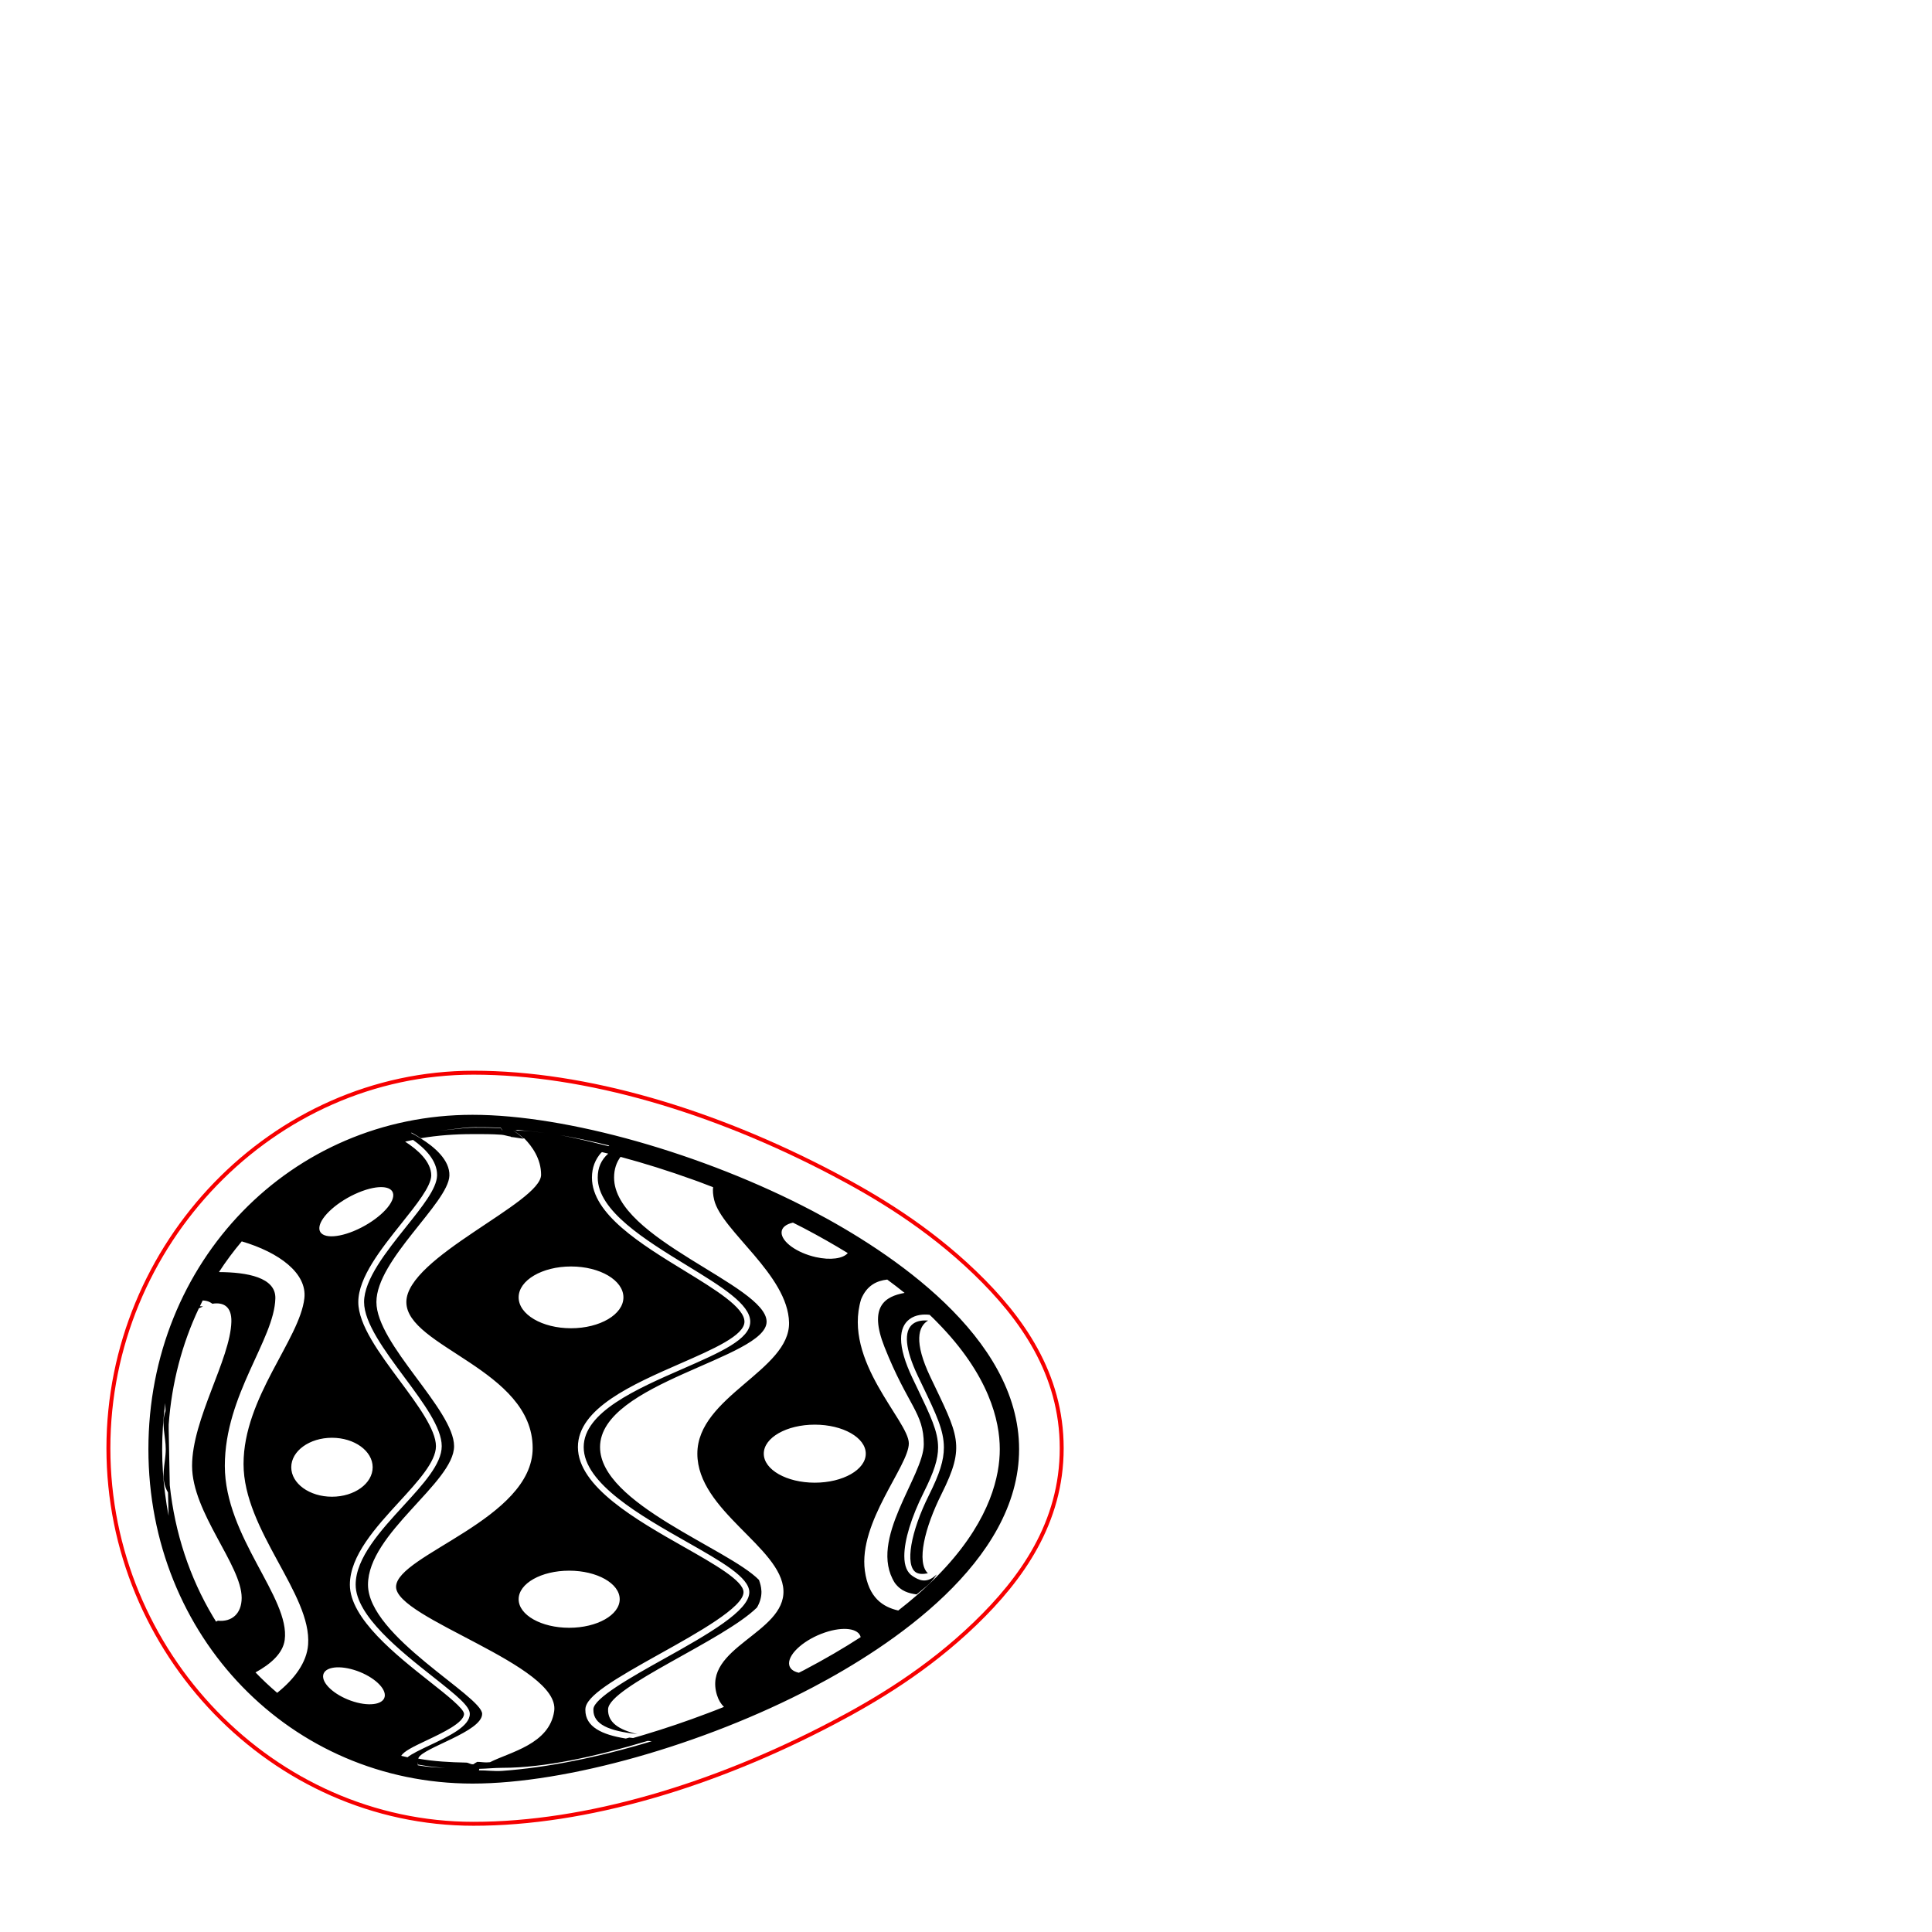 <?xml version="1.0" encoding="UTF-8" standalone="no"?>
<!-- Generator: Adobe Illustrator 16.0.0, SVG Export Plug-In . SVG Version: 6.00 Build 0)  -->

<svg
   xmlns:dc="http://purl.org/dc/elements/1.1/"
   xmlns:cc="http://creativecommons.org/ns#"
   xmlns:rdf="http://www.w3.org/1999/02/22-rdf-syntax-ns#"
   xmlns:svg="http://www.w3.org/2000/svg"
   xmlns="http://www.w3.org/2000/svg"
   xmlns:xlink="http://www.w3.org/1999/xlink"
   xmlns:sodipodi="http://sodipodi.sourceforge.net/DTD/sodipodi-0.dtd"
   xmlns:inkscape="http://www.inkscape.org/namespaces/inkscape"
   version="1.1"
   id="Capa_1"
   x="0px"
   y="0px"
   width="130mm"
   height="130mm"
   viewBox="0 0 491.339 491.339"
   xml:space="preserve"
   sodipodi:docname="StripedEgg.svg"
   inkscape:version="0.92.2 5c3e80d, 2017-08-06"><defs
     id="defs43"><inkscape:perspective
       sodipodi:type="inkscape:persp3d"
       inkscape:vp_x="0 : 245.6693 : 1"
       inkscape:vp_y="0 : 1000 : 0"
       inkscape:vp_z="491.3386 : 245.6693 : 1"
       inkscape:persp3d-origin="245.6693 : 163.77953 : 1"
       id="perspective960" /></defs><sodipodi:namedview
     pagecolor="#ffffff"
     bordercolor="#666666"
     borderopacity="1"
     objecttolerance="10"
     gridtolerance="10"
     guidetolerance="10"
     inkscape:pageopacity="0"
     inkscape:pageshadow="2"
     inkscape:window-width="1179"
     inkscape:window-height="810"
     id="namedview41"
     showgrid="false"
     inkscape:zoom="1.7099746"
     inkscape:cx="130.04153"
     inkscape:cy="162.12636"
     inkscape:window-x="0"
     inkscape:window-y="0"
     inkscape:window-maximized="0"
     inkscape:current-layer="Capa_1"
     units="mm"
     inkscape:document-units="mm" /><path
     id="path4"
     style="stroke-width:1"
     d="m 259.173,368.553 c 0,-28.701 -32.884,-50.269 -52.483,-60.57 -27.849,-14.635 -62.611,-24.47 -86.506,-24.47 -46.23,0 -82.443,37.355 -82.443,85.04 0,47.685 36.212,85.039 82.443,85.039 23.895,0 58.659,-9.834 86.506,-24.469 19.599,-10.301 52.483,-31.869 52.483,-60.57 z m -40.285,47.793 c -4.301,2.787 -9.107,5.604 -14.483,8.43 -0.41,0.216 -0.832,0.418 -1.245,0.632 -1.534,-0.337 -2.492,-1.152 -2.492,-2.409 0,-2.63 4.102,-6.139 9.161,-7.841 4.708,-1.584 8.542,-1.017 9.058,1.188 z m 11.164,-87.539 c -4.973,0.896 -9.201,3.445 -5.113,13.749 5.95,14.996 9.993,16.666 9.993,24.757 0,8.092 -14.279,24.278 -7.377,35.228 1.584,2.168 3.577,2.662 5.548,2.947 1.848,-1.603 3.527,-2.556 5.076,-5.011 -0.017,0 -0.037,0 -0.054,0 -2.553,2.455 -4.59,1.284 -6.002,0.368 -1.421,-0.921 -2.143,-2.564 -2.143,-5.139 0,-4.037 1.799,-9.889 4.941,-16.17 2.626,-5.255 3.65,-8.438 3.65,-11.436 0,-4.046 -1.883,-7.956 -5.297,-15.085 l -1.213,-2.532 c -1.927,-4.049 -2.906,-7.409 -2.906,-9.994 0,-2.235 0.712,-3.907 2.114,-4.975 1.61,-1.225 3.65,-1.302 5.147,-1.137 v 0 c 0.314,0.3 0.638,0.599 0.94,0.896 0.331,0.327 0.641,0.648 0.96,0.972 13.275,13.457 15.946,25.136 15.946,32.308 0,6.748 -2.359,17.481 -13.685,29.929 -0.746,0.82 -1.539,1.649 -2.366,2.487 -0.009,0.009 -0.022,0.022 -0.032,0.032 -1.549,1.561 -3.228,3.145 -5.074,4.752 -1.456,1.264 -3.014,2.539 -4.666,3.826 -3.866,-0.894 -7.561,-3.195 -8.493,-10.13 -1.667,-12.378 11.184,-26.66 11.184,-32.372 0,-5.714 -16.896,-20.948 -12.136,-36.659 1.473,-3.551 3.986,-4.695 6.643,-5.005 1.551,1.14 3.021,2.271 4.415,3.394 z m -22.841,48.264 c -7.161,0 -12.969,-3.302 -12.969,-7.379 0,-4.076 5.806,-7.379 12.969,-7.379 7.163,0 12.968,3.305 12.968,7.379 0.003,4.077 -5.806,7.379 -12.968,7.379 z m -2.806,-64.742 c 4.045,2.127 7.769,4.248 11.198,6.355 -1.195,1.392 -4.377,1.871 -8.152,1.019 -4.796,-1.083 -8.687,-3.878 -8.687,-6.245 0,-1.265 1.131,-2.134 2.899,-2.519 0.915,0.464 1.841,0.918 2.742,1.39 z m -49.444,-21 c -0.076,0.052 -0.147,0.105 -0.223,0.155 -4.2,-1.044 -8.312,-2.063 -12.291,-2.809 4.053,0.712 8.236,1.591 12.514,2.654 z m -16.525,-3.197 c -2.298,-0.309 -4.549,-0.614 -6.731,-0.614 h -0.717 c 0.243,0 0.474,-0.184 0.717,-0.157 2.18,0.226 4.438,0.427 6.731,0.771 z m -27.685,-0.614 c 3.267,0 6.596,-0.847 9.998,-0.847 2.101,0 4.325,0 6.606,0.154 0.052,0.003 0.108,0.221 0.159,0.226 0.108,0.079 0.211,0.467 0.346,0.467 -0.199,0 -0.371,-0.489 -0.508,-0.587 -2.281,-0.154 -4.507,-0.152 -6.606,-0.152 -3.397,0 -6.728,0.739 -9.995,0.739 z m -29.524,24.549 c 0.316,-2.701 4.777,-6.64 9.961,-8.796 5.185,-2.158 9.127,-1.716 8.81,0.982 -0.317,2.701 -4.777,6.64 -9.961,8.796 -5.185,2.156 -9.13,1.717 -8.81,-0.982 z m -39.244,67.823 c -0.479,-3.707 -0.744,-7.49 -0.744,-11.337 0,-3.848 0.265,-7.63 0.744,-11.337 0.017,-0.128 0.03,-0.256 0.044,-0.381 0.023,0.648 0.044,1.331 0.066,2.004 -1.168,3.187 0.061,6.426 0.061,9.714 0,3.735 -1.579,7.406 0.572,11.011 0.054,2.001 0.106,3.988 0.152,5.915 -0.361,-1.839 -0.653,-3.705 -0.896,-5.589 z m 12.757,32.171 c -0.199,-0.322 -0.4,-0.639 -0.594,-0.965 -5.862,-9.84 -9.674,-21.165 -10.971,-33.386 -0.089,-4.798 -0.169,-9.67 -0.275,-14.23 v -1.188 c 0.763,-10.61 3.424,-20.588 7.671,-29.568 0.356,-0.177 0.707,-0.327 1.058,-0.469 -0.262,-0.027 -0.51,-0.076 -0.8,-0.054 0.238,-0.494 0.474,-0.987 0.719,-1.473 0.371,0.017 0.729,0.057 1.061,0.145 0.461,0.123 0.947,0.346 1.399,0.69 2.825,-0.461 4.929,0.71 4.833,4.57 -0.238,9.523 -9.993,24.757 -9.993,36.656 0,11.902 12.612,25.234 12.612,33.563 0,4.069 -2.563,6.191 -6.065,5.815 -0.145,0.084 -0.285,0.175 -0.44,0.243 -0.073,-0.115 -0.145,-0.232 -0.216,-0.347 z m 10.239,13.26 c 3.948,-2.163 6.979,-4.894 7.428,-8.258 1.429,-10.711 -15.23,-26.184 -15.23,-44.277 0,-18.092 12.613,-32.136 12.851,-42.609 0.121,-5.304 -7.145,-6.637 -14.345,-6.664 1.772,-2.738 3.719,-5.336 5.798,-7.811 9.529,2.812 16.648,8.108 15.924,14.476 -1.19,10.476 -15.467,25.231 -15.467,42.133 0,16.902 17.373,33.09 16.42,45.942 -0.337,4.54 -3.464,8.739 -7.865,12.261 -1.922,-1.635 -3.761,-3.369 -5.514,-5.191 z m 19.444,-59.673 c 5.717,0 10.352,3.357 10.352,7.497 0,4.142 -4.635,7.497 -10.352,7.497 -5.717,0 -10.352,-3.356 -10.352,-7.497 0,-4.14 4.637,-7.497 10.352,-7.497 z m 5.595,67.126 c -4.338,-1.321 -7.853,-4.201 -7.853,-6.439 0,-2.234 3.515,-2.976 7.853,-1.655 4.337,1.321 7.852,4.202 7.852,6.436 0,2.237 -3.517,2.979 -7.852,1.658 z m 12.011,13.761 c 0.712,-1.154 2.863,-2.225 6.491,-3.941 4.003,-1.893 9.488,-4.491 9.488,-6.726 0,-1.316 -4.429,-4.815 -8.71,-8.197 -8.577,-6.775 -20.32,-16.05 -20.32,-24.652 0,-7.396 6.664,-14.665 12.543,-21.076 4.806,-5.245 9.348,-10.195 9.348,-14.154 0,-4.233 -4.676,-10.542 -9.201,-16.644 -5.187,-6.994 -10.548,-14.225 -10.548,-20.013 0,-6.259 5.85,-13.58 11.007,-20.038 3.835,-4.798 7.455,-9.331 7.551,-12.126 0,0 0,0 0,-0.003 0,-3.568 -3.518,-6.618 -6.652,-8.629 0.67,-0.152 1.34,-0.3 2.018,-0.435 3.068,2.174 6.112,5.235 6.112,8.889 l -0.005,0.228 c -0.113,3.278 -3.709,7.779 -7.872,12.99 -5.007,6.271 -10.688,13.375 -10.688,19.119 0,5.302 5.214,12.335 10.259,19.136 4.88,6.586 9.49,12.804 9.49,17.523 0,4.531 -4.728,9.687 -9.735,15.148 -5.698,6.215 -12.156,13.257 -12.156,20.082 0,7.888 11.422,16.909 19.761,23.495 6.09,4.81 9.269,7.414 9.269,9.353 0,3.168 -5.25,5.656 -10.33,8.057 -2.17,1.029 -4.558,2.166 -5.511,2.986 -0.539,-0.118 -1.072,-0.248 -1.608,-0.376 z m 4.407,0.52 c 1.19,-2.617 16.182,-6.664 16.182,-11.188 0,-4.524 -29.03,-19.757 -29.03,-32.851 0,-13.093 21.891,-25.946 21.891,-35.23 0,-9.285 -19.751,-25.948 -19.751,-36.657 0,-10.711 18.325,-25.234 18.56,-32.136 0.138,-3.988 -3.849,-7.33 -7.244,-9.452 -0.928,-0.579 -1.804,-1.066 -2.546,-1.449 0.083,-0.017 0.169,-0.005 0.253,-0.009 0.69,0.376 1.463,0.864 2.293,1.38 4.264,-0.725 8.648,-1.041 13.14,-1.041 2.342,0 4.819,-0.032 7.359,0.16 0.766,0.057 1.529,0.368 2.313,0.464 0.032,0.032 0.064,0.064 0.095,0.098 1.041,0.101 2.101,0.327 3.169,0.457 -1.422,-1.4 -2.634,-2.082 -2.649,-2.082 0.014,0 1.227,0.577 2.646,1.977 0.076,0.009 0.157,0.022 0.233,0.032 1.983,2.018 4.257,5.196 4.257,9.233 0,7.141 -34.266,20.946 -34.266,32.372 0,11.426 32.123,17.137 32.123,37.134 0,18.093 -34.502,27.136 -34.74,35.23 -0.238,8.094 41.88,19.996 40.214,31.66 -1.203,8.432 -11.213,10.399 -16.317,12.999 -0.265,0.013 -0.543,0.037 -0.805,0.049 -0.827,0.031 -1.637,-0.145 -2.442,-0.133 -0.356,0.175 -0.677,0.388 -0.982,0.607 -0.069,0.003 -0.142,0.005 -0.209,0.005 -0.543,0 -1.078,-0.418 -1.615,-0.428 -4.161,-0.083 -8.229,-0.299 -12.188,-1.006 0.015,-0.068 0.025,-0.128 0.055,-0.195 z m 38.788,-124.97 c 7.359,0 13.324,3.516 13.324,7.855 0,4.337 -5.967,7.855 -13.324,7.855 -7.36,0 -13.325,-3.519 -13.325,-7.855 0,-4.339 5.965,-7.855 13.325,-7.855 z m -0.474,77.363 c 7.097,0 12.851,3.252 12.851,7.262 0,4.01 -5.754,7.261 -12.851,7.261 -7.096,0 -12.851,-3.248 -12.851,-7.261 -3.7e-4,-4.01 5.751,-7.262 12.851,-7.262 z m -38.483,49.493 c -0.088,-0.331 -0.108,-0.496 -0.083,-0.87 0.012,0.184 0.027,0.457 0.083,0.676 2.6,0.474 5.251,0.84 7.948,0.84 -2.697,-4.1e-4 -5.348,-0.173 -7.948,-0.646 z m 59.501,-6.125 c -13.621,4.128 -26.821,6.745 -38.053,7.544 -2.035,0.145 -4.011,-0.152 -5.906,-0.128 0.017,-0.049 0.042,-0.231 0.066,-0.39 1.876,-0.027 3.827,-0.256 5.838,-0.256 10.943,0 23.752,-2.883 36.995,-6.846 0.358,0.024 0.695,0.056 1.061,0.076 z m 18.347,-8.72 c -0.724,0.29 -1.448,0.577 -2.175,0.86 -0.628,0.245 -1.259,0.481 -1.888,0.719 -5.393,2.05 -10.835,3.894 -16.238,5.51 -0.14,0.042 -0.282,0.084 -0.422,0.125 -0.798,0.236 -1.593,0.466 -2.389,0.697 -0.314,-0.039 -0.648,-0.067 -0.955,-0.108 -0.3,0.084 -0.594,0.158 -0.891,0.238 -6.147,-0.975 -10.286,-3.001 -10.288,-7.247 l 0.005,-0.241 c 0.118,-3.33 7.244,-7.533 18.97,-14.065 9.463,-5.273 21.246,-11.833 21.246,-15.664 0,-2.913 -7.391,-7.107 -15.215,-11.546 -11.987,-6.805 -26.904,-15.274 -26.904,-25.352 0,-9.859 13.859,-15.922 26.089,-21.275 8.366,-3.661 16.268,-7.119 16.268,-10.62 0,-3.622 -7.413,-8.158 -15.259,-12.96 -11.029,-6.75 -23.529,-14.4 -23.529,-23.696 0,-2.534 0.847,-4.658 2.415,-6.395 0.025,0.005 0.046,0.011 0.069,0.017 0.025,-0.027 0.051,-0.059 0.076,-0.088 0.528,0.128 1.048,0.248 1.578,0.381 v 0 c -1.777,1.581 -2.666,3.565 -2.666,6.085 0,8.469 12.127,15.895 22.827,22.442 8.565,5.243 15.961,9.771 15.961,14.218 0,4.464 -7.568,7.777 -17.146,11.971 -11.815,5.169 -25.21,11.03 -25.21,19.925 0,9.221 14.505,17.454 26.16,24.072 8.916,5.061 15.958,9.058 15.958,12.828 0,4.695 -10.403,10.65 -21.72,16.951 -8.493,4.727 -17.932,10.085 -17.932,12.826 v 0.187 c 0,3.62 3.913,5.346 11.211,6.114 -4.733,-1.066 -7.595,-2.971 -7.475,-6.328 0.204,-5.704 29.425,-17.508 37.869,-25.867 0.717,-1.235 1.137,-2.544 1.137,-4.003 l -0.025,-0.331 c -0.039,-0.896 -0.285,-1.788 -0.606,-2.676 -7.865,-8.022 -40.418,-19.335 -40.418,-33.777 0,-16.426 42.357,-22.613 42.357,-31.896 0,-9.285 -38.79,-20.949 -38.79,-36.66 0,-2.131 0.611,-3.853 1.642,-5.257 6.083,1.635 12.269,3.575 18.423,5.795 0.471,0.172 0.945,0.331 1.416,0.506 1.237,0.454 2.467,0.933 3.699,1.41 -0.103,0.916 -0.027,1.982 0.282,3.259 1.905,7.855 18.799,19.043 19.037,31.184 0.238,12.141 -23.32,18.802 -23.32,33.325 0,14.522 21.415,23.804 21.894,34.753 0.474,10.949 -20.703,14.52 -16.896,26.66 0.399,1.289 1.012,2.249 1.766,2.996 z m 55.342,-54.168 c 6.186,-12.378 4.283,-14.758 -2.855,-29.754 -4.244,-8.916 -3.093,-12.848 -0.572,-14.336 -1.37,-0.113 -2.825,0.059 -3.866,0.852 -2.398,1.824 -1.961,6.466 1.227,13.167 l 1.213,2.534 c 3.51,7.32 5.442,11.355 5.442,15.738 0,3.249 -1.068,6.65 -3.805,12.125 -4.671,9.351 -6.11,17.803 -3.316,19.613 0.71,0.459 1.762,0.509 3.046,0.243 -2.936,-2.784 -0.839,-11.531 3.486,-20.182 z"
     inkscape:connector-curvature="0" /><g
     id="g10"
     transform="matrix(1.016,0,0,1.016,-0.443,-69.152)"
     style="stroke-width:0.984" /><g
     id="g12"
     transform="matrix(1.016,0,0,1.016,-0.443,-69.152)"
     style="stroke-width:0.984" /><g
     id="g14"
     transform="matrix(1.016,0,0,1.016,-0.443,-69.152)"
     style="stroke-width:0.984" /><g
     id="g16"
     transform="matrix(1.016,0,0,1.016,-0.443,-69.152)"
     style="stroke-width:0.984" /><g
     id="g18"
     transform="matrix(1.016,0,0,1.016,-0.443,-69.152)"
     style="stroke-width:0.984" /><g
     id="g20"
     transform="matrix(1.016,0,0,1.016,-0.443,-69.152)"
     style="stroke-width:0.984" /><g
     id="g22"
     transform="matrix(1.016,0,0,1.016,-0.443,-69.152)"
     style="stroke-width:0.984" /><g
     id="g24"
     transform="matrix(1.016,0,0,1.016,-0.443,-69.152)"
     style="stroke-width:0.984" /><g
     id="g26"
     transform="matrix(1.016,0,0,1.016,-0.443,-69.152)"
     style="stroke-width:0.984" /><g
     id="g28"
     transform="matrix(1.016,0,0,1.016,-0.443,-69.152)"
     style="stroke-width:0.984" /><g
     id="g30"
     transform="matrix(1.016,0,0,1.016,-0.443,-69.152)"
     style="stroke-width:0.984" /><g
     id="g32"
     transform="matrix(1.016,0,0,1.016,-0.443,-69.152)"
     style="stroke-width:0.984" /><g
     id="g34"
     transform="matrix(1.016,0,0,1.016,-0.443,-69.152)"
     style="stroke-width:0.984" /><g
     id="g36"
     transform="matrix(1.016,0,0,1.016,-0.443,-69.152)"
     style="stroke-width:0.984" /><g
     id="g38"
     transform="matrix(1.016,0,0,1.016,-0.443,-69.152)"
     style="stroke-width:0.984" /><path
     sodipodi:type="inkscape:offset"
     inkscape:radius="-24.987812"
     inkscape:original="M 95.458984 305.38672 C 42.305334 305.38672 -0.63085936 350.241 -0.63085938 403.44922 C -0.63085938 456.65761 42.304325 501.51367 95.458984 501.51367 C 122.80107 501.51367 151.165 492.61276 177.14258 478.96484 A 32.771015 32.771015 0 0 0 177.14453 478.96484 C 186.32694 474.14014 198.6555 466.93258 210.41992 455.61719 C 222.18435 444.30179 234.98242 426.98707 234.98242 403.44922 C 234.98242 379.91137 222.18262 362.59622 210.41797 351.28125 C 198.65332 339.96628 186.32446 332.75978 177.14258 327.93555 C 151.16444 314.28816 122.80071 305.38672 95.458984 305.38672 z "
     xlink:href="#path904"
     style="fill:none;fill-opacity:1;stroke:#f60000;stroke-width:0.765;stroke-opacity:1"
     id="path1061"
     d="m 95.459,330.375 c -39.096,0 -71.102,33.309 -71.102,73.074 0,39.766 32.005,73.076 71.102,73.076 21.919,0 46.755,-7.436 70.062,-19.682 8.264,-4.342 18.277,-10.292 27.576,-19.236 9.111,-8.763 16.896,-19.678 16.896,-34.158 0,-14.479 -7.787,-25.395 -16.898,-34.158 -9.298,-8.943 -19.31,-14.892 -27.574,-19.234 h -0.002 C 142.211,337.812 117.377,330.375 95.459,330.375 Z"
     transform="matrix(1.306,0,0,1.307,-4.242,-158.998)" /></svg>